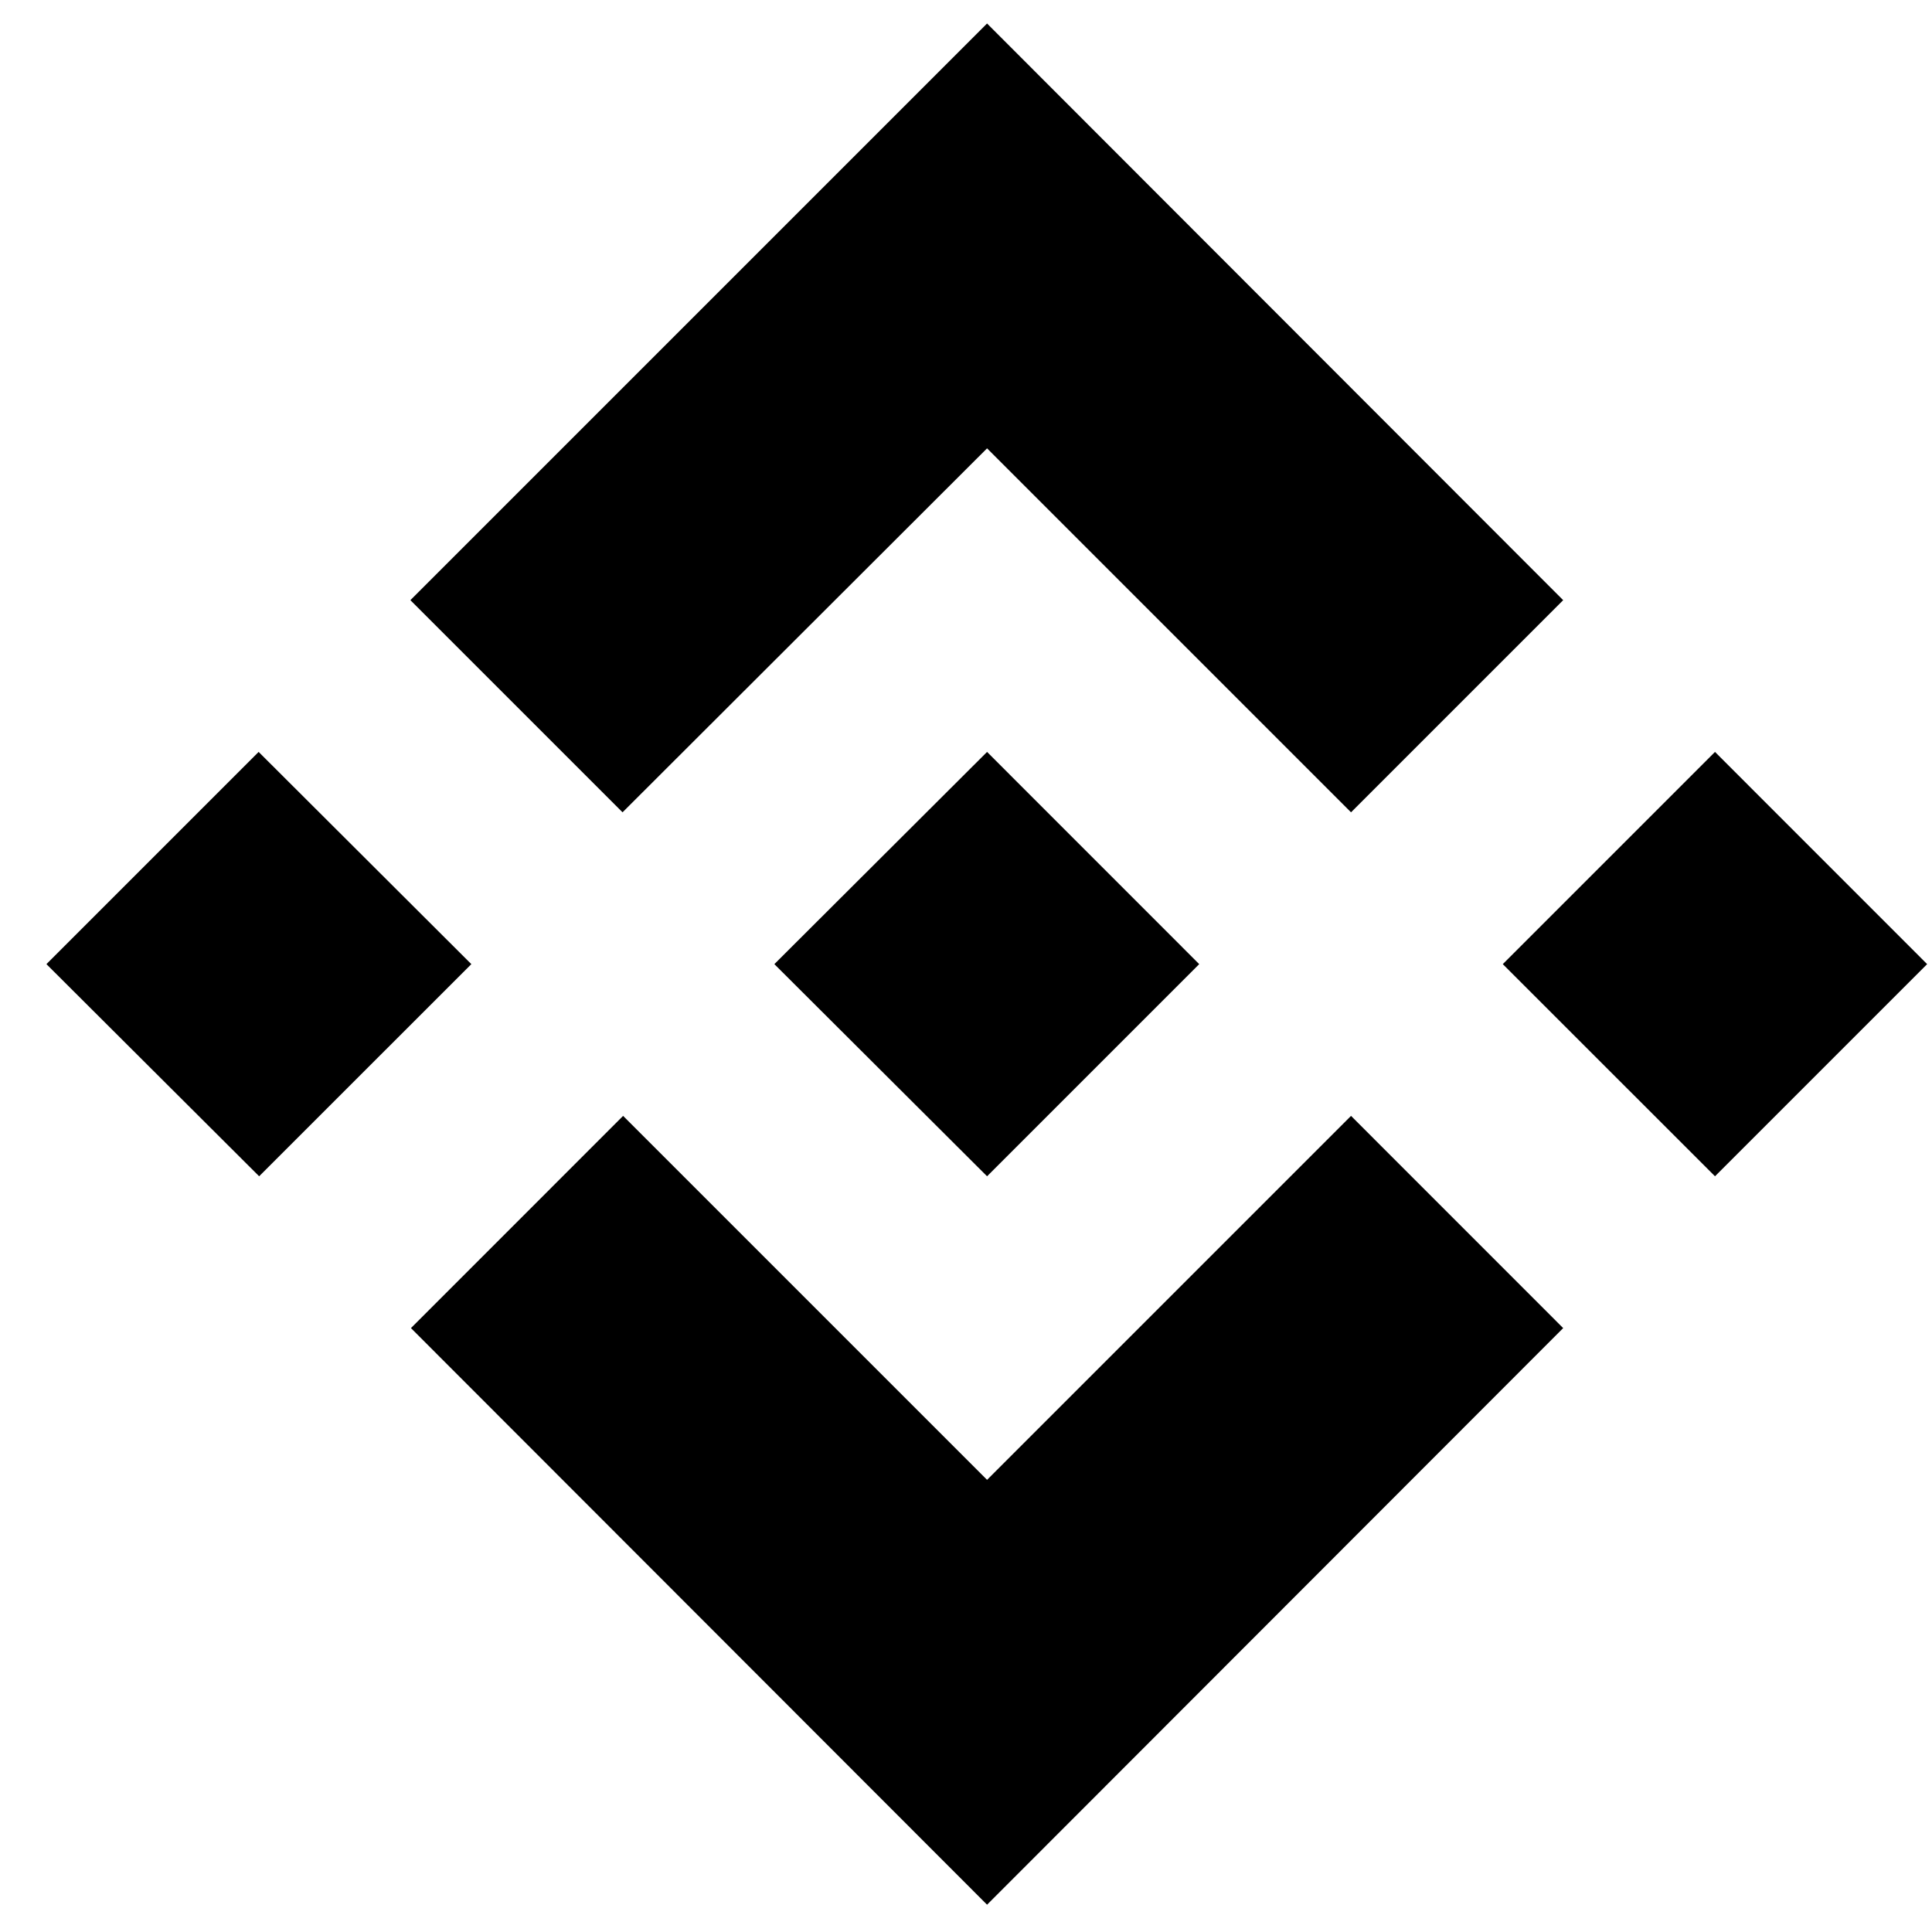 <svg width="31" height="31" viewBox="0 0 31 31" fill="none" xmlns="http://www.w3.org/2000/svg">
<path d="M7.563 15.47L4.158 18.874L0.745 15.47L4.15 12.065L7.563 15.47ZM15.838 7.194L21.678 13.034L25.082 9.63L15.838 0.377L6.585 9.63L9.989 13.034L15.838 7.194ZM27.518 12.065L24.113 15.47L27.518 18.874L30.922 15.47L27.518 12.065ZM15.838 23.745L9.998 17.905L6.594 21.31L15.838 30.562L25.082 21.31L21.678 17.905L15.838 23.745ZM15.838 18.874L19.242 15.47L15.838 12.065L12.425 15.47L15.838 18.874Z" fill="black"/>
</svg>
